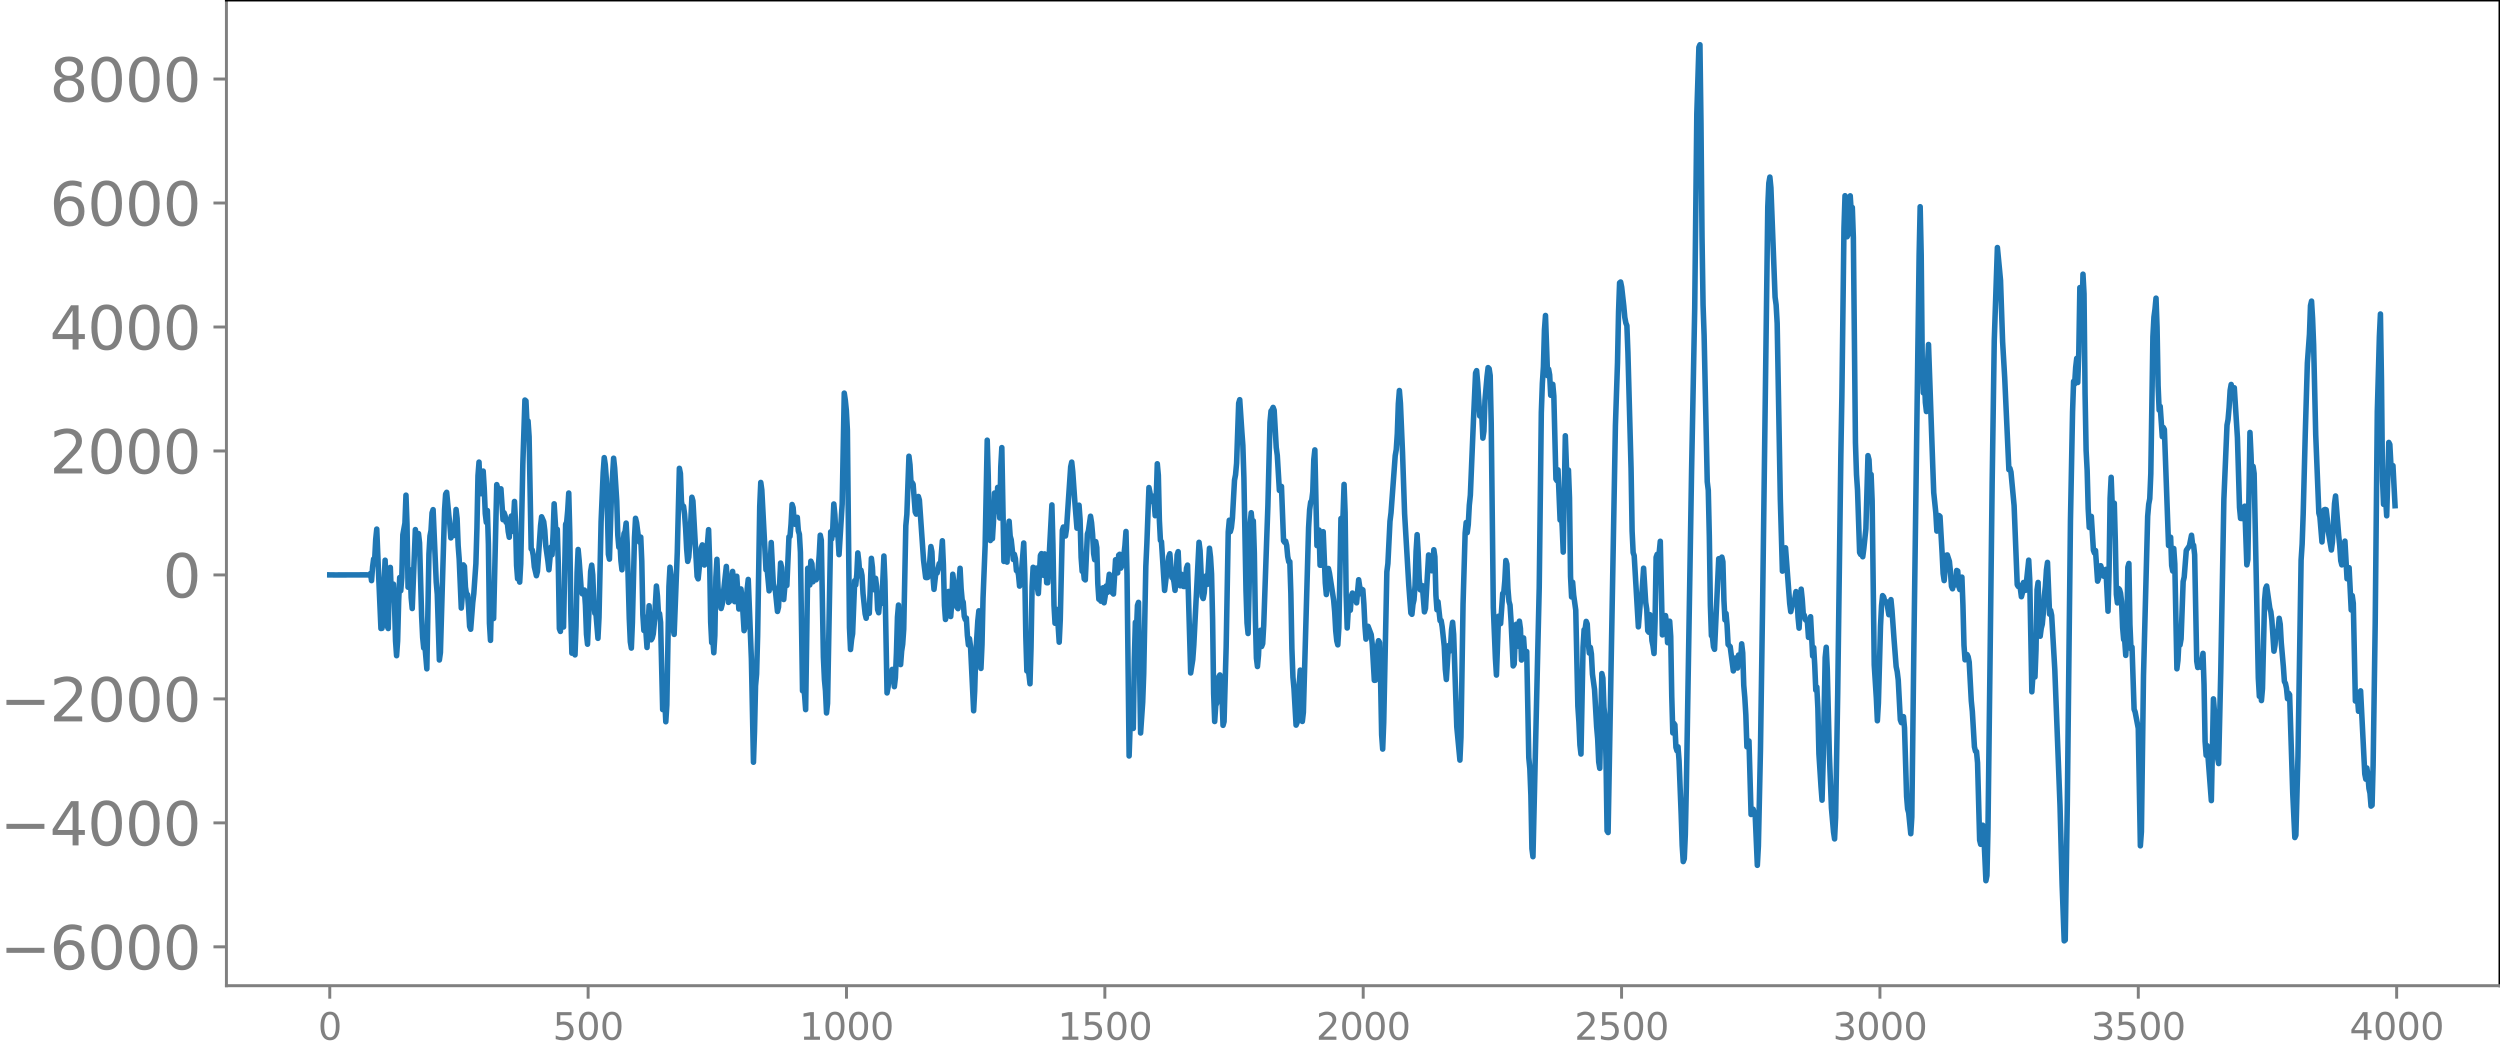 <svg xmlns="http://www.w3.org/2000/svg" xmlns:xlink="http://www.w3.org/1999/xlink" width="899.903" height="377.053" viewBox="0 0 674.928 282.79"><defs><style>*{stroke-linejoin:round;stroke-linecap:butt}</style></defs><g id="figure_1"><path id="patch_1" d="M0 282.79h674.928V0H0v282.79z" style="fill:none"/><g id="axes_1"><path id="patch_2" d="M61.127 266.112h613.8V0h-613.8v266.112z" style="fill:none"/><g id="matplotlib.axis_1"><g id="xtick_1"><g id="line2d_1"><defs><path id="m2e466063b0" d="M0 0v3.5" style="stroke:gray;stroke-width:.8"/></defs><use xlink:href="#m2e466063b0" x="89.028" y="266.112" style="fill:gray;stroke:gray;stroke-width:.8"/></g><g id="text_1" style="fill:gray" transform="matrix(.1 0 0 -.1 85.846 280.71)"><defs><path id="DejaVuSans-30" d="M2034 4250q-487 0-733-480-245-479-245-1442 0-959 245-1439 246-480 733-480 491 0 736 480 246 480 246 1439 0 963-246 1442-245 480-736 480zm0 500q785 0 1199-621 414-620 414-1801 0-1178-414-1799Q2819-91 2034-91q-784 0-1198 620-414 621-414 1799 0 1181 414 1801 414 621 1198 621z" transform="scale(.016)"/></defs><use xlink:href="#DejaVuSans-30"/></g></g><g id="xtick_2"><use xlink:href="#m2e466063b0" id="line2d_2" x="158.778" y="266.112" style="fill:gray;stroke:gray;stroke-width:.8"/><g id="text_2" style="fill:gray" transform="matrix(.1 0 0 -.1 149.234 280.71)"><defs><path id="DejaVuSans-35" d="M691 4666h2478v-532H1269V2991q137 47 274 70 138 23 276 23 781 0 1237-428 457-428 457-1159 0-753-469-1171Q2575-91 1722-91q-294 0-599 50Q819 9 494 109v635q281-153 581-228t634-75q541 0 856 284 316 284 316 772 0 487-316 771-315 285-856 285-253 0-505-56-251-56-513-175v2344z" transform="scale(.016)"/></defs><use xlink:href="#DejaVuSans-35"/><use xlink:href="#DejaVuSans-30" x="63.623"/><use xlink:href="#DejaVuSans-30" x="127.246"/></g></g><g id="xtick_3"><use xlink:href="#m2e466063b0" id="line2d_3" x="228.528" y="266.112" style="fill:gray;stroke:gray;stroke-width:.8"/><g id="text_3" style="fill:gray" transform="matrix(.1 0 0 -.1 215.803 280.71)"><defs><path id="DejaVuSans-31" d="M794 531h1031v3560L703 3866v575l1116 225h631V531h1031V0H794v531z" transform="scale(.016)"/></defs><use xlink:href="#DejaVuSans-31"/><use xlink:href="#DejaVuSans-30" x="63.623"/><use xlink:href="#DejaVuSans-30" x="127.246"/><use xlink:href="#DejaVuSans-30" x="190.869"/></g></g><g id="xtick_4"><use xlink:href="#m2e466063b0" id="line2d_4" x="298.277" y="266.112" style="fill:gray;stroke:gray;stroke-width:.8"/><g id="text_4" style="fill:gray" transform="matrix(.1 0 0 -.1 285.553 280.71)"><use xlink:href="#DejaVuSans-31"/><use xlink:href="#DejaVuSans-35" x="63.623"/><use xlink:href="#DejaVuSans-30" x="127.246"/><use xlink:href="#DejaVuSans-30" x="190.869"/></g></g><g id="xtick_5"><use xlink:href="#m2e466063b0" id="line2d_5" x="368.027" y="266.112" style="fill:gray;stroke:gray;stroke-width:.8"/><g id="text_5" style="fill:gray" transform="matrix(.1 0 0 -.1 355.303 280.71)"><defs><path id="DejaVuSans-32" d="M1228 531h2203V0H469v531q359 372 979 998 621 627 780 809 303 340 423 576 121 236 121 464 0 372-261 606-261 235-680 235-297 0-627-103-329-103-704-313v638q381 153 712 231 332 78 607 78 725 0 1156-363 431-362 431-968 0-288-108-546-107-257-392-607-78-91-497-524-418-433-1181-1211z" transform="scale(.016)"/></defs><use xlink:href="#DejaVuSans-32"/><use xlink:href="#DejaVuSans-30" x="63.623"/><use xlink:href="#DejaVuSans-30" x="127.246"/><use xlink:href="#DejaVuSans-30" x="190.869"/></g></g><g id="xtick_6"><use xlink:href="#m2e466063b0" id="line2d_6" x="437.777" y="266.112" style="fill:gray;stroke:gray;stroke-width:.8"/><g id="text_6" style="fill:gray" transform="matrix(.1 0 0 -.1 425.053 280.71)"><use xlink:href="#DejaVuSans-32"/><use xlink:href="#DejaVuSans-35" x="63.623"/><use xlink:href="#DejaVuSans-30" x="127.246"/><use xlink:href="#DejaVuSans-30" x="190.869"/></g></g><g id="xtick_7"><use xlink:href="#m2e466063b0" id="line2d_7" x="507.527" y="266.112" style="fill:gray;stroke:gray;stroke-width:.8"/><g id="text_7" style="fill:gray" transform="matrix(.1 0 0 -.1 494.803 280.71)"><defs><path id="DejaVuSans-33" d="M2597 2516q453-97 707-404 255-306 255-756 0-690-475-1069Q2609-91 1734-91q-293 0-604 58T488 141v609q262-153 574-231 313-78 654-78 593 0 904 234t311 681q0 413-289 645-289 233-804 233h-544v519h569q465 0 712 186t247 536q0 359-255 551-254 193-729 193-260 0-557-57-297-56-653-174v562q360 100 674 150t592 50q719 0 1137-327 419-326 419-882 0-388-222-655t-631-370z" transform="scale(.016)"/></defs><use xlink:href="#DejaVuSans-33"/><use xlink:href="#DejaVuSans-30" x="63.623"/><use xlink:href="#DejaVuSans-30" x="127.246"/><use xlink:href="#DejaVuSans-30" x="190.869"/></g></g><g id="xtick_8"><use xlink:href="#m2e466063b0" id="line2d_8" x="577.278" y="266.112" style="fill:gray;stroke:gray;stroke-width:.8"/><g id="text_8" style="fill:gray" transform="matrix(.1 0 0 -.1 564.553 280.71)"><use xlink:href="#DejaVuSans-33"/><use xlink:href="#DejaVuSans-35" x="63.623"/><use xlink:href="#DejaVuSans-30" x="127.246"/><use xlink:href="#DejaVuSans-30" x="190.869"/></g></g><g id="xtick_9"><use xlink:href="#m2e466063b0" id="line2d_9" x="647.028" y="266.112" style="fill:gray;stroke:gray;stroke-width:.8"/><g id="text_9" style="fill:gray" transform="matrix(.1 0 0 -.1 634.303 280.71)"><defs><path id="DejaVuSans-34" d="M2419 4116 825 1625h1594v2491zm-166 550h794V1625h666v-525h-666V0h-628v1100H313v609l1940 2957z" transform="scale(.016)"/></defs><use xlink:href="#DejaVuSans-34"/><use xlink:href="#DejaVuSans-30" x="63.623"/><use xlink:href="#DejaVuSans-30" x="127.246"/><use xlink:href="#DejaVuSans-30" x="190.869"/></g></g></g><g id="matplotlib.axis_2"><g id="ytick_1"><g id="line2d_10"><defs><path id="m2ee68e4b8e" d="M0 0h-3.5" style="stroke:gray;stroke-width:.8"/></defs><use xlink:href="#m2ee68e4b8e" x="61.127" y="255.619" style="fill:gray;stroke:gray;stroke-width:.8"/></g><g id="text_10" style="fill:gray" transform="matrix(.16 0 0 -.16 0 261.698)"><defs><path id="DejaVuSans-2212" d="M678 2272h4006v-531H678v531z" transform="scale(.016)"/><path id="DejaVuSans-36" d="M2113 2584q-425 0-674-291-248-290-248-796 0-503 248-796 249-292 674-292t673 292q248 293 248 796 0 506-248 796-248 291-673 291zm1253 1979v-575q-238 112-480 171-242 60-480 60-625 0-955-422-329-422-376-1275 184 272 462 417 279 145 613 145 703 0 1111-427 408-426 408-1160 0-719-425-1154Q2819-91 2113-91q-810 0-1238 620-428 621-428 1799 0 1106 525 1764t1409 658q238 0 480-47t505-140z" transform="scale(.016)"/></defs><use xlink:href="#DejaVuSans-2212"/><use xlink:href="#DejaVuSans-36" x="83.789"/><use xlink:href="#DejaVuSans-30" x="147.412"/><use xlink:href="#DejaVuSans-30" x="211.035"/><use xlink:href="#DejaVuSans-30" x="274.658"/></g></g><g id="ytick_2"><use xlink:href="#m2ee68e4b8e" id="line2d_11" x="61.127" y="222.15" style="fill:gray;stroke:gray;stroke-width:.8"/><g id="text_11" style="fill:gray" transform="matrix(.16 0 0 -.16 0 228.23)"><use xlink:href="#DejaVuSans-2212"/><use xlink:href="#DejaVuSans-34" x="83.789"/><use xlink:href="#DejaVuSans-30" x="147.412"/><use xlink:href="#DejaVuSans-30" x="211.035"/><use xlink:href="#DejaVuSans-30" x="274.658"/></g></g><g id="ytick_3"><use xlink:href="#m2ee68e4b8e" id="line2d_12" x="61.127" y="188.682" style="fill:gray;stroke:gray;stroke-width:.8"/><g id="text_12" style="fill:gray" transform="matrix(.16 0 0 -.16 0 194.76)"><use xlink:href="#DejaVuSans-2212"/><use xlink:href="#DejaVuSans-32" x="83.789"/><use xlink:href="#DejaVuSans-30" x="147.412"/><use xlink:href="#DejaVuSans-30" x="211.035"/><use xlink:href="#DejaVuSans-30" x="274.658"/></g></g><g id="ytick_4"><use xlink:href="#m2ee68e4b8e" id="line2d_13" x="61.127" y="155.213" style="fill:gray;stroke:gray;stroke-width:.8"/><use xlink:href="#DejaVuSans-30" id="text_13" style="fill:gray" transform="matrix(.16 0 0 -.16 43.947 161.292)"/></g><g id="ytick_5"><use xlink:href="#m2ee68e4b8e" id="line2d_14" x="61.127" y="121.745" style="fill:gray;stroke:gray;stroke-width:.8"/><g id="text_14" style="fill:gray" transform="matrix(.16 0 0 -.16 13.408 127.823)"><use xlink:href="#DejaVuSans-32"/><use xlink:href="#DejaVuSans-30" x="63.623"/><use xlink:href="#DejaVuSans-30" x="127.246"/><use xlink:href="#DejaVuSans-30" x="190.869"/></g></g><g id="ytick_6"><use xlink:href="#m2ee68e4b8e" id="line2d_15" x="61.127" y="88.276" style="fill:gray;stroke:gray;stroke-width:.8"/><g id="text_15" style="fill:gray" transform="matrix(.16 0 0 -.16 13.408 94.355)"><use xlink:href="#DejaVuSans-34"/><use xlink:href="#DejaVuSans-30" x="63.623"/><use xlink:href="#DejaVuSans-30" x="127.246"/><use xlink:href="#DejaVuSans-30" x="190.869"/></g></g><g id="ytick_7"><use xlink:href="#m2ee68e4b8e" id="line2d_16" x="61.127" y="54.807" style="fill:gray;stroke:gray;stroke-width:.8"/><g id="text_16" style="fill:gray" transform="matrix(.16 0 0 -.16 13.408 60.886)"><use xlink:href="#DejaVuSans-36"/><use xlink:href="#DejaVuSans-30" x="63.623"/><use xlink:href="#DejaVuSans-30" x="127.246"/><use xlink:href="#DejaVuSans-30" x="190.869"/></g></g><g id="ytick_8"><use xlink:href="#m2ee68e4b8e" id="line2d_17" x="61.127" y="21.339" style="fill:gray;stroke:gray;stroke-width:.8"/><g id="text_17" style="fill:gray" transform="matrix(.16 0 0 -.16 13.408 27.418)"><defs><path id="DejaVuSans-38" d="M2034 2216q-450 0-708-241-257-241-257-662 0-422 257-663 258-241 708-241t709 242q260 243 260 662 0 421-258 662-257 241-711 241zm-631 268q-406 100-633 378-226 279-226 679 0 559 398 884 399 325 1092 325 697 0 1094-325t397-884q0-400-227-679-226-278-629-378 456-106 710-416 255-309 255-755 0-679-414-1042Q2806-91 2034-91q-771 0-1186 362-414 363-414 1042 0 446 256 755 257 310 713 416zm-231 997q0-362 226-565 227-203 636-203 407 0 636 203 230 203 230 565 0 363-230 566-229 203-636 203-409 0-636-203-226-203-226-566z" transform="scale(.016)"/></defs><use xlink:href="#DejaVuSans-38"/><use xlink:href="#DejaVuSans-30" x="63.623"/><use xlink:href="#DejaVuSans-30" x="127.246"/><use xlink:href="#DejaVuSans-30" x="190.869"/></g></g></g><path id="line2d_18" d="m89.028 155.202 1.41.018 2.255-.004 6.203-.021.846.035.282-.403.282 1.924.282-3.678.282-2.16.282.167.282-5.478.282-2.76.564 13.81.564 13.031.282-.046.845-18.392.282 5.929.282 11.862.282.651.282-12.22.282-4.276.282 7.575.282 1.124.282-4.182.282 5.24.282 10.077.282 3.996.282-3.988.282-10.783.282-6.328.282 3.567.282-3.517.282-11.583.564-3.147.282-7.558.282 7.986.282 16.869.282-.462.281-4.234.282 7.533.282 2.913.846-21.31.564 5.225.282-4.149.282 2.497.564 19.755.282 5.801.282 2.823.282-1.05.564 6.69.564-30.96.282-4.896.282-1.511.282-4.748.282-.86.845 19.545.282 3.284.564 17.758.282-2.004.564-19.509.564-19.14.282-4.14.282-.476.564 6.094.282 2.466.282 3.745.282-.662.282-2.133.282 2.152.282-1.5.282-5.531.282 2.447.282 7.269.282 3.696.564 13.202.281-3.428.282-8.222.282.39.282 5.603.282 1.913.282.107.282 3.481.282 5.13.282.746.564-7.19.282-2.411.564-8.117.282-9.592.282-14.123.282-3.69.282 7.322.282 1.21.282-5.293.282-.811.282 4.614.282 6.87.282 2.363.282-3.199.282 9.083.281 21.327.282 4.646.282-10.699.282.864.282 3.934.846-36.15.282 1.04.282 1.974.564-1.884.564 8.342.282-1.873.282.797.282 1.79.282-.329.282 2.815.282 1.544.282-4.721.282-1.013.282 4.138.282-2.541.282-5.532.281 5.526.282 11.714.282 3.632.282-.929.282 1.831.282-4.929.564-26.917.564-17.3.282.24.282 6.194.282-.794.282 4.219.564 30.309.282.3.282 1.476.282 3.065.564 2.413.282-1.15.846-12.394.281-2.362.564 1.316.282 2.312.282 4.286.564 3.943.282 2.452.564-6.128.282 2.081.282-5.645.282-8.118.564 9.087.282-2.198.282 9.563.282 17.246.282.748.282-6.625.282 4.763.282.674.564-27.747.282-.546.282-3.192.281-4.686.282 10.79.282 21.784.282 10.653.282-2.701.282.18.282 2.987.282-7.77.282-14.488.282-6.198.282 3.02.564 7.959.282.997.282-.933.282-.089.282 4.152.282 7.8.282 2.667.846-19.664.282-1.683.282 2.63.282 7.048.281 3.31.282-.186.564 6.959.282-5.606.564-25.898.564-13.26.282-4.016.282 1.892.282 3.77.282 8.168.282 12.252.282 1.317.564-18.053.564-9.19.282 2.627.564 8.977.282 9.141.282 3.28.282-1.582.282 5.255.281 2.427.282-6.708.282-3.114.282-.49.282-2.3.282 5.346.564 20.365.282 6.336.282 1.698.282-6.884.564-22.921.282-5.229.282 1.164.564 4.486.282.827.282-1.402.282 6.562.282 14.37.282 4.272.282-3.593.564 8.19.563-11.273.564 9.199.282-.46.282-1.144.282-2.86.564-10.052.282 2.684.282 4.847.282-.104.282 2.372.564 23.554.282-2.298.282-.401.282 5.983.282-4.564.564-31.944.282-5.207.282 2.375.564 14.269.281 1.487.846-22.1.564-22.729.282 1.377.282 7.584.282 1.607.282-.329.282 2.148.282 3.853.282 5.566.282 3.314.282-1.167.282-3.77.564-12.38.282 1.003 1.128 20.376.282.655.564-5.678.281-2.737.282-.754.564 5.433.282-.325.282-2.244.564-6.976.282 8.556.282 16.4.282 5.54.282-1.086.282 3.818.282-4.697.282-15.696.282-4.829.282 7.423.282 3.72.282.503.282 1.634.282-1.07 1.128-10.29.563 9.704.282-.238.846-8.12.282 2.592.282 5.578.282-2.537.282-4.319.564 8.834.564-5.409.282 2.061.564 9.196.282-1.039.282-4.103.282-6.095.282-2.593.846 21.399.563 27.953.282-8.247.282-12.378.282-3.161.282-10.323.564-34.938.282-6.487.282 2.04 1.128 21.56.282-.476.564 6.139.564-13.047.564 11.18.282 1.235.282.543.564 5.652.282-1.17.563-11.897.282 1.21.282 6.162.282 2.468.282-3.35.282-.639.282.196.564-13.127.282-.104.282-3.334.282-5.284.282.862.282 3.61.282.88.282-1.876.282-.011.282 3.631.282.936.282 4.873.564 37.386.282-1.318.282 2.528.282 3.872.563-38.158.564 4.496.282-6.408.282.69.282 4.87.564-2.042.282 1.506.282-.58.282-2.444.282-3.696.282-5.326.282 1.359.564 31.553.282 6.067.282 3.03.282 5.984.282-2.578.846-46.318.282 1.921.282-2.839.281-6.598.282 2.91.282 5.382.282-1.745.282 2.102.282 5.027.846-13.677.564-29.933.282 1.89.282 2.786.282 5.296.564 53.312.282 5.936.282-2.654.282-1.595.564-14.33.282 1.154.282-2.823.282-5.826.282 2.413.281 3.791.282-1.554.282 1.443.282 4.88.564 5.464.282 1.201.282-1.972.282.582.282.046.564-14.832.282 2.436.282 5.893.282.177.282-3.113.282 2.24.282 6.216.282.833.282-3.153.282.533.282.077.564-12.767.282 6.827.563 30.132.282-1.509.282-3.454.282 1.684.282-.608.282-2.463.564 4.665.282-2.408.282-6.617.282-9.78.282-3.23.564 16.071.282-3.64.282-1.865.282-4.068.564-27.925.282-3.077.564-15.673.282 2.323.282 4.99.282-.214.281.45.564 7.492.282.59.564-4.762.282.97 1.128 16.247.564 4.645.282.05.282-.073.282-.725.564-7.602.282 1.41.282 6.677.282 3.468.564-5.12.282.71.563-2.546.282 1.134.564-7.287.282 6.483.282 10.984.282 3.775.282-1.334.564-6.232.282 1.588.282 5.18.282-3.505.282-7.903.282 2.154.282 5.936.282.004.282.805.282.387.282-7.154.282-3.744.282 5.474.282 3.079.282.576.282 3.839.281.869.282-.4.282 4.706.282 2.551.282-1.694.282 2.035.846 17.43.282-5.34.282-9.767.564-9.206.282-2.672.564 15.556.282-6.387.282-12.604.564-14.153.564-28.478.282 9.827.282 16.848.282.419.282-3.575.281 3.079.282-4.68.282-7.642.282 3.821.282 1.146.282-6.486.564 8.257.282-13.85.282-5.16.564 30.727.282-3.22.282 2.404.282 1.004.282-8.54.282-2.499.282 4.022.282 1 .564 5.31.282-1.395.282 1.165.282 3.227.282-.092.281 1.256.282 3.019.282-.76.846-10.873.282 8.375.282 16.905.282 9.26.282-.756.282 1.648.282 2.573.282-9.753.282-16.5.282-5.19.282 2.712.282-1.785.282-.712.282 5.17.282 1.7.564-10.32.282-.46.282 4.865.282.998.282-5.791.281.523.282 7.262.282.015 1.128-21.022.282 10.81.282 16.215.282 4.924.282-3.375.282-.344.564 8.827.282-5.942.564-24.25.282-.902.282 2.373.282.053.282-1.942.564-8.446.564-8.297.281-1.26.282 2.637.564 8.143.564 7.05.282-1.744.282-4.458.282 3.857.282 10.238.282 3.756.282-.862.282 2.931.282.252.564-12.404.282-.84.564-3.948.282 1.756.282 3.156.282 5.207.282 1.618.282-4.879.282 1.612.281 9.776.282 4.167.282-.002.282.523.282-3.083.282-.53.282 4.047.282-1.684.282-2.84.282 1.763.564-4.934.564 4.802.282.163.282.368.564-9.254.282 2.975.282.575.282-4.806.282-.219.282 3.729.282-.57.282-2.758.282-.236.281-2.506.282-3.817.282 11.726.564 48.881.564-16.655.282 8.46.282.76.282-18.785.282-9.871.282 2.532.282-7.08.282-.832.564 35.267.564-8.316.282-7.748.564-28.926.282-6.126.564-15.146.282 1.394.281 2.35.282.018.282-1.442.282 1.688.282 3.596.282-4.82.282-9.204.282 3.084.282 12.168.282 5.426.282.353.846 13.162.564-4.73.282-1.556.282-2.784.282-.835.564 6.42.282-.03.282 1.233.282 2.266.282-2.81.281-6.75.282-.892.282 6.456.282 2.765.282-3.128.282.193.282 3.099.282.024.282-1.8.282-3.157.282-.816.846 29.113.564-3.61.282-3.899 1.41-27.762.282 2.264.564 12.348.282.562.281-1.547.282-4.098.282-.512.282 2.342.564-9.755.282 2.36.282 4.595.282 12.26.282 19.982.282 7.576.282-4.324.282-.656.282-1.89.282-5.243.282-.458.282 1.692.282 4.219.282 7.694.282-1.01.564-20.127.564-31.092.282-3.147.281 3.08.282-1.05.282-2.58.564-10.258.282-1.46.282-3.132.564-16.203.282-.94.564 8.487.282 3.846.282 8.757.564 30.408.282 8.777.282 2.853.282-12.067.282-17.53.282-3.012.282 3.155.282-.963.282 8.651.282 17.815.282 10.624.281 2.241.282-3.037.282-6.399.282-.356.282 4.375.282-.752.282-4.92.846-24.443.282-7.853.564-22.559.282-3.035.282-.36.282-.615.282.76.564 10.074.282 2.11.564 9.469.282-1.143.282.057.563 14.665.282.415.282-.29.282 1.127.282 3.007.282 1.426.282-.045.282 8.533.282 14.94.282 7.72.282 3.09.564 9.856.282-.66.282-3.5.282-6.809.282-3.88.564 13.855.282-2.453 1.41-49.878.281-4.843.282-2.042.282-.458.282-2.327.282-8.723.282-2.583.564 25.846.282-4.105.282-.104.282 9.495.282.004.282-8.286.282-.762.564 13.833.282 3.133.564-7.04.282 1.257 1.128 7.268.282 3.188.282 5.11.281 2.7.282 1.096.282-4.529.564-29.569.282.72.282-1.545.282-8.392.282 7.672.282 22.134.282 8.957.282-4.739.282-.707.282.65.282-3.871.282-.76.282 1.948.282-1.286.282-.026.282 2 .564-6.235.564 3.8.282-1.232.281.171.282 3.834.282 5.929.282 3.532.564-3.46.846 2.247.282 2.6.564 9.743.282-.031.564-9.142.282-1.532.282.457.282 10.419.282 14.553.282 3.83.282-7.222.846-40.627.282-2.242.563-11.408.282-2.3 1.128-15.39.282-1.653.282-4.283.282-8.106.282-3.57.282 3.432.564 13.264.564 16.56 1.128 19.288.564 7.519.282.351.282-2.675.282-1.232.282-3.887.281-9.176.282-4.528.282 4.888.282 6.966.282 3.034.282-.866.282-.265.564 7.08.282-.92.846-14.442.846 4.271.282-.732.282-4.941.282 1.913.282 10.366.282 3.922.282-2.17.564 5.114.282-.04.281 1.684.564 5.305.282 6.14.282 2.793.564-9.14.282 1.507.282-1.052.282-4.76.282-2.001.282 3.283.846 24.944.846 8.988.282-6.18.564-35.937.564-19.172.282-2.861.282 2.732.281-2.164.282-5.242.282-2.702.846-20.387.564-12.602.282-.634.282 3.26.564 8.975.282-.823.282 1.002.282 5.805.282-1.874.282-8.306.564-6.495.282-2.36.282.274.282 1.856.282 13.012.564 49.605.563 13.72.282 4.533.564-15.882.564 1.986.564-8.137.282-.192.282-3.193.282-5.51.282.977.282 6.589.282 3.462.282.998.282 4.29.564 12.146.282-.47.282-7.201.282-3.575.282 5.23.282.708.282-6.774.282 2.032.281 8.463.282-1.82.282-4.147.282 4.069.282.343.282-.744.564 28.666.282 2.94.282 7.18.282 14.422.282 2.177 1.692-72.613.564-47.284.282-7.9.282-4.443.282-10.002.282-3.872.564 16.248.281-1.747.282 1.542.282 5.502.282-.043.282-2.909.282 3.195.564 22.365.282.445.282-2.92.564 13.549.282-2.626.282 4.418.282 6.868.564-31.41.564 15.32.282-6.071.282 7.533.282 21.147.282 5.585.282-3.972.282 3.466.563 4.065.564 25.87.282 4.256.282 6.292.282 2.434.564-28.86.282-4.699.282-.209.282-2.042.282.684.282 5.13.282 2.734.282-1.528.282 1.78.282 5.43.564 4.154.564 10.038.282 3.244.282 6.257.282 1.745.563-25.585.282 1.23.282 7.813.282 2.803.282 11.381.282 19.232.282.453 1.974-109.858.564-16.986.282-13.675.282-7.876.282-.23.282 1.392.564 5.052.282 3.116.282 1.496.282.72.281 7.351.846 31.2.282 16.906.282 5.828.282.83 1.128 19.206.564-7.184.282-.24.564-8.407.564 9.178.282 1.886.282 5.822.282.393.282-4.739.282 2.557.282 4.466.282 1.405.281 2.054.282-8.746.282-17.22.282-.793.282 6.827.282-7.428.282-2.933.564 25.272.282-1.491.282-2.61.282-1.108.282 1.981.282 5.333.282-.208.282-5.584.282 4.095.282 16.23.282 9.83.282-2.596.282.41.282 6.089.282.924.282-1.076.282 3.759.563 14.344.282 8.525.282 4.35.282-.738.282-6.54.282-12.99 1.41-85.358.846-43.798.564-52.416.564-18.002.282-.672.282 21.18.282 30.718.282 18.36.282 8.185.845 39.537.282 2.296.282 12.51.282 18.466.282 8.28.282.337.282 2.67.282.67 1.128-24.456.564 3.189.282-3.62.282 1.255.282 10.424.282 5.268.282-1.733.282 3.153.282 5.216.564.599.845 6.535.282-1.155.282-2.325.282 2.153.282.553.282-3.506.564 1.42.282-4.448.282 2.434.282 8.802.282 3.304.282 4.681.282 8.586.282-.284.282-1.294.564 19.843.564-1.422.564 1.914.564 13.23.282-5.17.563-26.059.564-38.424 1.41-108.1.282-6.414.282-1.636.282 2.874 1.128 29.545.282 2.098.282 4.98.846 47.344.564 19.542.282-.618.282-5.48.282-.2 1.127 15.03.282 2.201.564-2.563.282.167.282-1.234.282-1.784.282 1.643.282 5.295.282 2.936.564-10.53.282 2.69.282 3.982.282.38.282 1.172.282.204.282.58.282 4.015.282-1.492.282-4.083.563 10.6.282-2.272.282 4.793.282 6.7.282-.83.282 5.711.282 12.3.564 8.834.282 3.692.282-9.752.564-28.766.282-2.765.282 5.847.564 22.987.564 14.616.564 6.428.282 1.86.282-5.822.564-33.482.845-64.084.282-16.18.564-45.29.282-8.784.282 3.102.282 7.976.282-.618.282-9.138.282-1.29.282 4.437.282-1.309.282 8.104.564 55.39.282 8.618.282 4.229.564 16.825.282.528.282-.32.282.938.282-2.146.563-5.364.564-19.795.282 1.12.282 5.754.282-1.796.282 7.163.564 44.246.564 8.93.282 6.165.282-4.78.564-20.764.282-5.545.282-2.697.282.34.282 1.113.564.24.564 3.46.564-4.073.281 2.86.564 7.95.564 7.287.282 1.314.282 2.312.564 10.739.282.747.282-1.057.282-.56.282 3.017.564 18.507.282 3.404.282 1.018.564 5.659.282-4.49.564-46.668 1.41-105.07.281-13.04.282 13.067.282 28.93.282 8.247.282-4.257.282 6.88.282 2.425.282-12.48.282-5.619 1.128 32.316.282 7.672.564 5.472.282 4.917.282-.241.282-3.96.282.235.564 9.786.282 5.656.282 1.88.563-6.835.282-.088.564 1.733.282 2.76.282 3.973.282.671.282-1.562.282.583.282-.49.282-3.472.282.146.282 4.124.282.888.282-3.1.282-.26.282 7.642.282 10.781.282 3.904.282-1.511.282.1.282.594.282 1.45.564 10.446.281 2.842.564 9.576.282 1.177.282.095.282 3.044.564 20.871.282 1.126.282-4.746.282-.418.282 2.464.564 12.516.282-1.383.282-12.688.564-46.159.564-47.361.564-38.215.846-25.125.563 5.847.282 3.018.564 16.557.564 9.745 1.128 24.801.282-.365.282 1.005.564 6.047.282 3.002.846 21.404.282.442.282-.352.282.965.282 2.15.282-1.08.282-2.753.563 2.1.846-8.138.282 5.367.564 30.178.564-8.568.282 4.554.282-7.372.282-16.152.282-1.99.282 10.324.282 4.196.282-2.14.282-1.09.282-3.068.282-4.632.282-2.609.282-4.37.282-2.024.564 13.97.282-1.003.281 1.344.846 14.605 1.41 36.819.564 21.148.564 15.29.282-.231.564-37.105.564-51.125.282-25.085.564-29.218.282-8.288.282.735.282-4.519.282-2.419.281 6.52.282-8.286.282-17.34.564 8.056.282-11.674.282 5.308.282 26.961.282 15.277.282 5.452.282 10.305.282 5.072.282-2.996.282.004.564 9.16.282.719.282-.66.564 8.267.282-.788.282-2.906.282-.471.564 1.886.281.965.282-1.26.282-.606.564 11.293.282-10.685.282-19.796.282-5.664.282 7.45.282 1.31.282-1.776.282 10.255.282 14.375.282 2.293.282-3.901.282.269.282 1.011.282 2.329.282 6.942.282 3.247.282.295.282 3.977.282-6.045.282-17.744.282-1.025.282 16.483.281 6.564.282-.465.564 16.791.282.726.846 4.42.564 31.71.282-3.82.564-42.095 1.128-43.051.282-3.262.282-1.496.282-6.72.564-37.028.282-5.258.282-2.112.282-3.01.281 7.865.282 15.798.282 6.57.282-1.02.564 8.172.282-2.477.282.546 1.128 31.325.282-2.06.282-.176.282 7.659.282 1.46.282-6.08.282 4.16.564 28.322.282-2.246.282-5.296.282 1.113.282-1.64.564-15.495.281-1.175.564-7.228.846-1.24.564-2.85.282 2.384.282.325.282 2.56.564 28.713.282 1.73.282-1.93.564 1.863.564-3.76.282 8.46.282 15.259.282 3.81.282-2.605 1.127 14.824.564-27.461.282 3.451.282 6.178.282.996.282 5.374.282 1.465.564-24.534.846-46.78.846-20.045.282-1.49.282-3.24.282-4.652.282-1.602.282 1.311.282-.049.282-.366.845 13.47.564 18.84.282 2.949.564.05.282-2.93.282-.417.564 15.84.282-1.444.564-34.305.282 5.946.282 8.485.282-5.273.282 1.947 1.128 55.203.282 4.937.282-2.282.282 3.423.282-3.252.563-23.858.282-3.13.282-.68.846 5.971.282.99.282 2.343.564 8.285.282-1.645.282-3.644.282.114.282-.675.282-3.022.282 1.596.282 4.99.564 6.445.282 4.028.282.51.282 1.308.282 2.83.282-1.49.281.41.846 26.648.564 11.907.282-.619.564-21.26.846-53.018.282-4.3.282-8.133.564-21.767.564-18.995.564-7.79.282-7.72.282-1.214.282 4.708.282 7.124.563 24.232.846 21.155.282.994.564 6.803.564-8.658.282-.114.282.082.282 2.365.282 3.46.846 5.035.282-2.172.564-10.329.282-2.078.846 10.629.282 2.81.282 4.046.282 1.113.281-1.948.282-3.267.282-1.199.564 10.166.564-2.986.564 11.412.282-3.888.282 2.092.564 26.38.282-1.232.282.317.282 3.674.564-5.51 1.128 22.42.282 1.418.282-3.013.282 1.95.281 3.562.282 1.294.282 3.482.282-.24.282-10.744.564-38.325.564-57.141.564-20.403.282-6.002.282 17.818.282 26.934.282 6.64.282-5.83.564 8.918.564-19.811.282.546.282 5.274.282 1.001.282-.556.563 10.817h0" clip-path="url(#p417a861be7)" style="fill:none;stroke:#1f77b4;stroke-width:1.5;stroke-linecap:square"/><path id="patch_3" d="M61.127 266.112V0" style="fill:none;stroke:gray;stroke-width:.8;stroke-linejoin:miter;stroke-linecap:square"/><path id="patch_4" d="M674.928 266.112V0" style="fill:none;stroke:#000;stroke-width:.8;stroke-linejoin:miter;stroke-linecap:square"/><path id="patch_5" d="M61.127 266.112h613.8" style="fill:none;stroke:gray;stroke-width:.8;stroke-linejoin:miter;stroke-linecap:square"/><path id="patch_6" d="M61.127 0h613.8" style="fill:none;stroke:#000;stroke-width:.8;stroke-linejoin:miter;stroke-linecap:square"/></g></g><defs><clipPath id="p417a861be7"><path d="M61.127 0h613.8v266.112h-613.8z"/></clipPath></defs></svg>